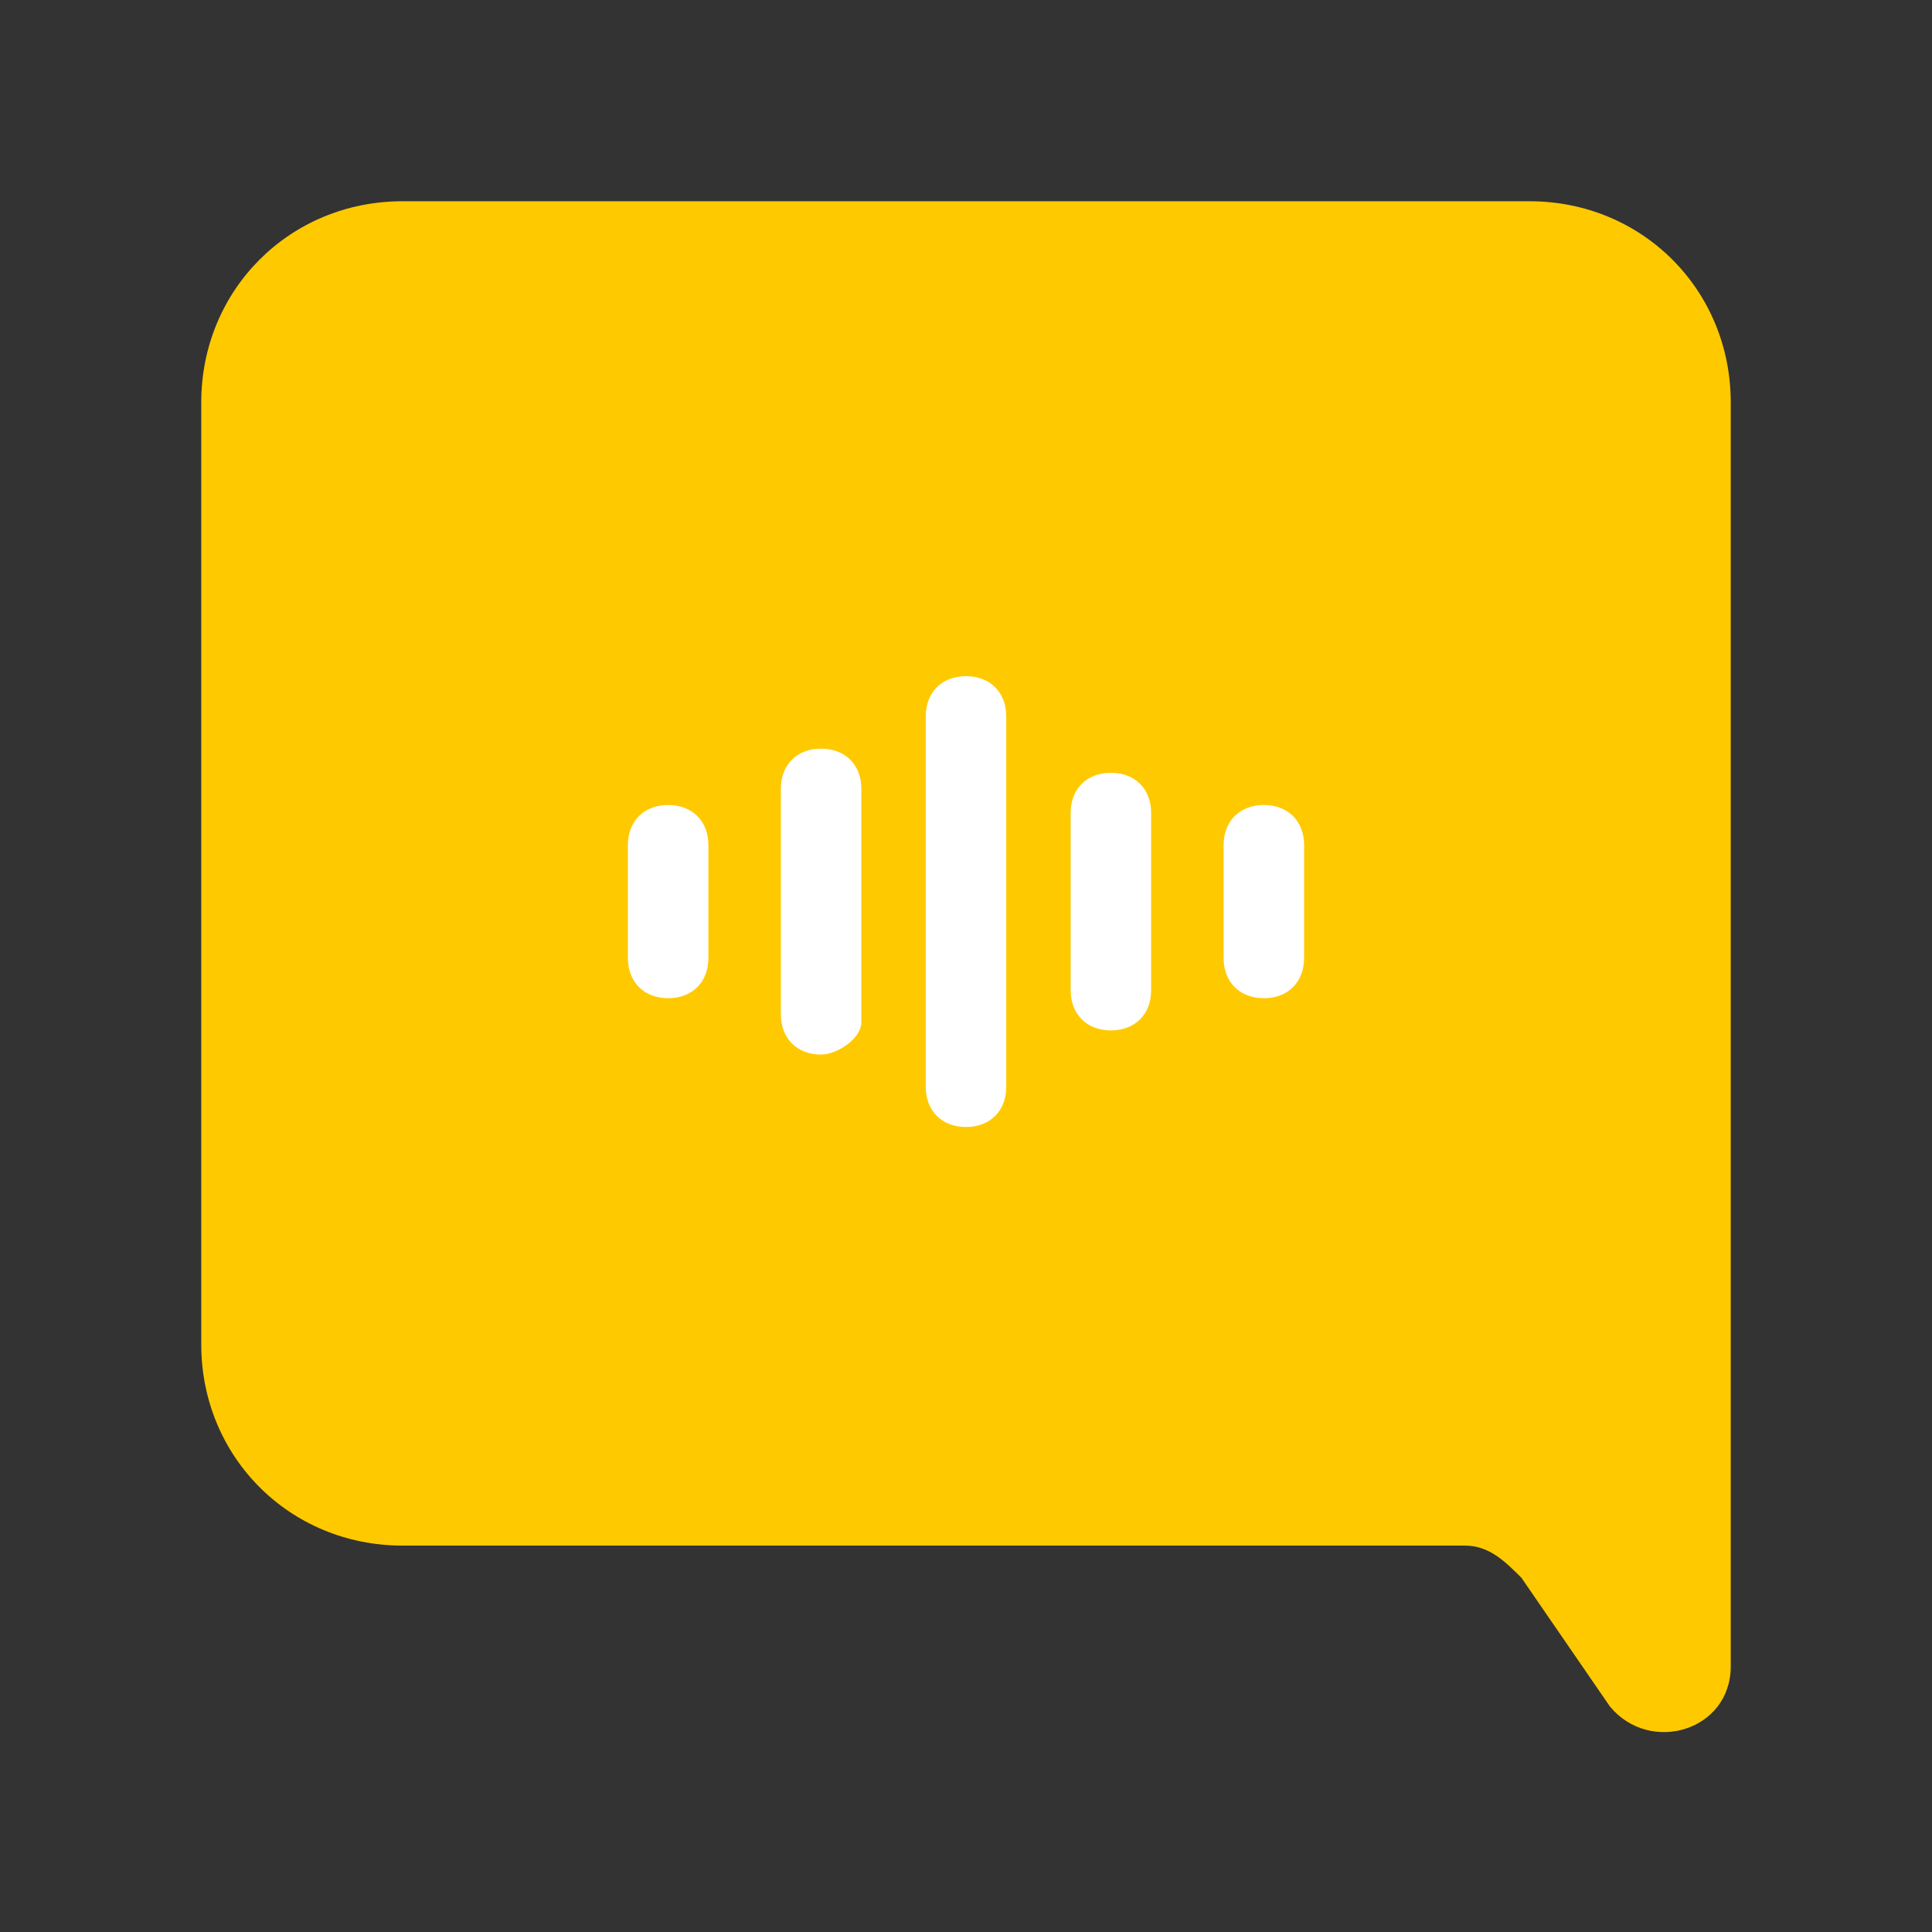 <?xml version="1.0" encoding="utf-8"?>
<!-- Generator: Adobe Illustrator 24.0.1, SVG Export Plug-In . SVG Version: 6.00 Build 0)  -->
<svg version="1.1" id="Layer_1" xmlns="http://www.w3.org/2000/svg" xmlns:xlink="http://www.w3.org/1999/xlink" x="0px" y="0px"
	 viewBox="0 0 24 24" style="enable-background:new 0 0 24 24;" xml:space="preserve">
<rect x="0" y="0" width="24" height="24" fill="#333333" stroke="none"/>
<style type="text/css">
	.st0{fill:#FFC900;}
	.st1{fill:#FFFFFF;}
</style>
<g>
	<g>
		<g>
			<path class="st0" d="M5,2.5h14c1.4,0,2.5,1.1,2.5,2.5l0,15.7c0,0.8-1,1.1-1.5,0.5l-1.1-1.6c-0.2-0.2-0.4-0.4-0.7-0.4H5
				c-1.4,0-2.5-1.1-2.5-2.5V5C2.5,3.6,3.6,2.5,5,2.5z"/>
		</g>
	</g>
	<g>
		<g>
			<path class="st1" d="M8.3,12.4c-0.3,0-0.5-0.2-0.5-0.5v-1.4C7.8,10.2,8,10,8.3,10s0.5,0.2,0.5,0.5v1.4
				C8.8,12.2,8.6,12.4,8.3,12.4z"/>
		</g>
		<g>
			<path class="st1" d="M10.2,13.1c-0.3,0-0.5-0.2-0.5-0.5V9.8c0-0.3,0.2-0.5,0.5-0.5s0.5,0.2,0.5,0.5v2.9
				C10.7,12.9,10.4,13.1,10.2,13.1z"/>
		</g>
		<g>
			<path class="st1" d="M12,14c-0.3,0-0.5-0.2-0.5-0.5V8.9c0-0.3,0.2-0.5,0.5-0.5s0.5,0.2,0.5,0.5v4.6C12.5,13.8,12.3,14,12,14z"/>
		</g>
		<g>
			<path class="st1" d="M13.8,12.8c-0.3,0-0.5-0.2-0.5-0.5v-2.2c0-0.3,0.2-0.5,0.5-0.5s0.5,0.2,0.5,0.5v2.2
				C14.3,12.6,14.1,12.8,13.8,12.8z"/>
		</g>
		<g>
			<path class="st1" d="M15.7,12.4c-0.3,0-0.5-0.2-0.5-0.5v-1.4c0-0.3,0.2-0.5,0.5-0.5s0.5,0.2,0.5,0.5v1.4
				C16.2,12.2,16,12.4,15.7,12.4z"/>
		</g>
	</g>
</g>
</svg>
